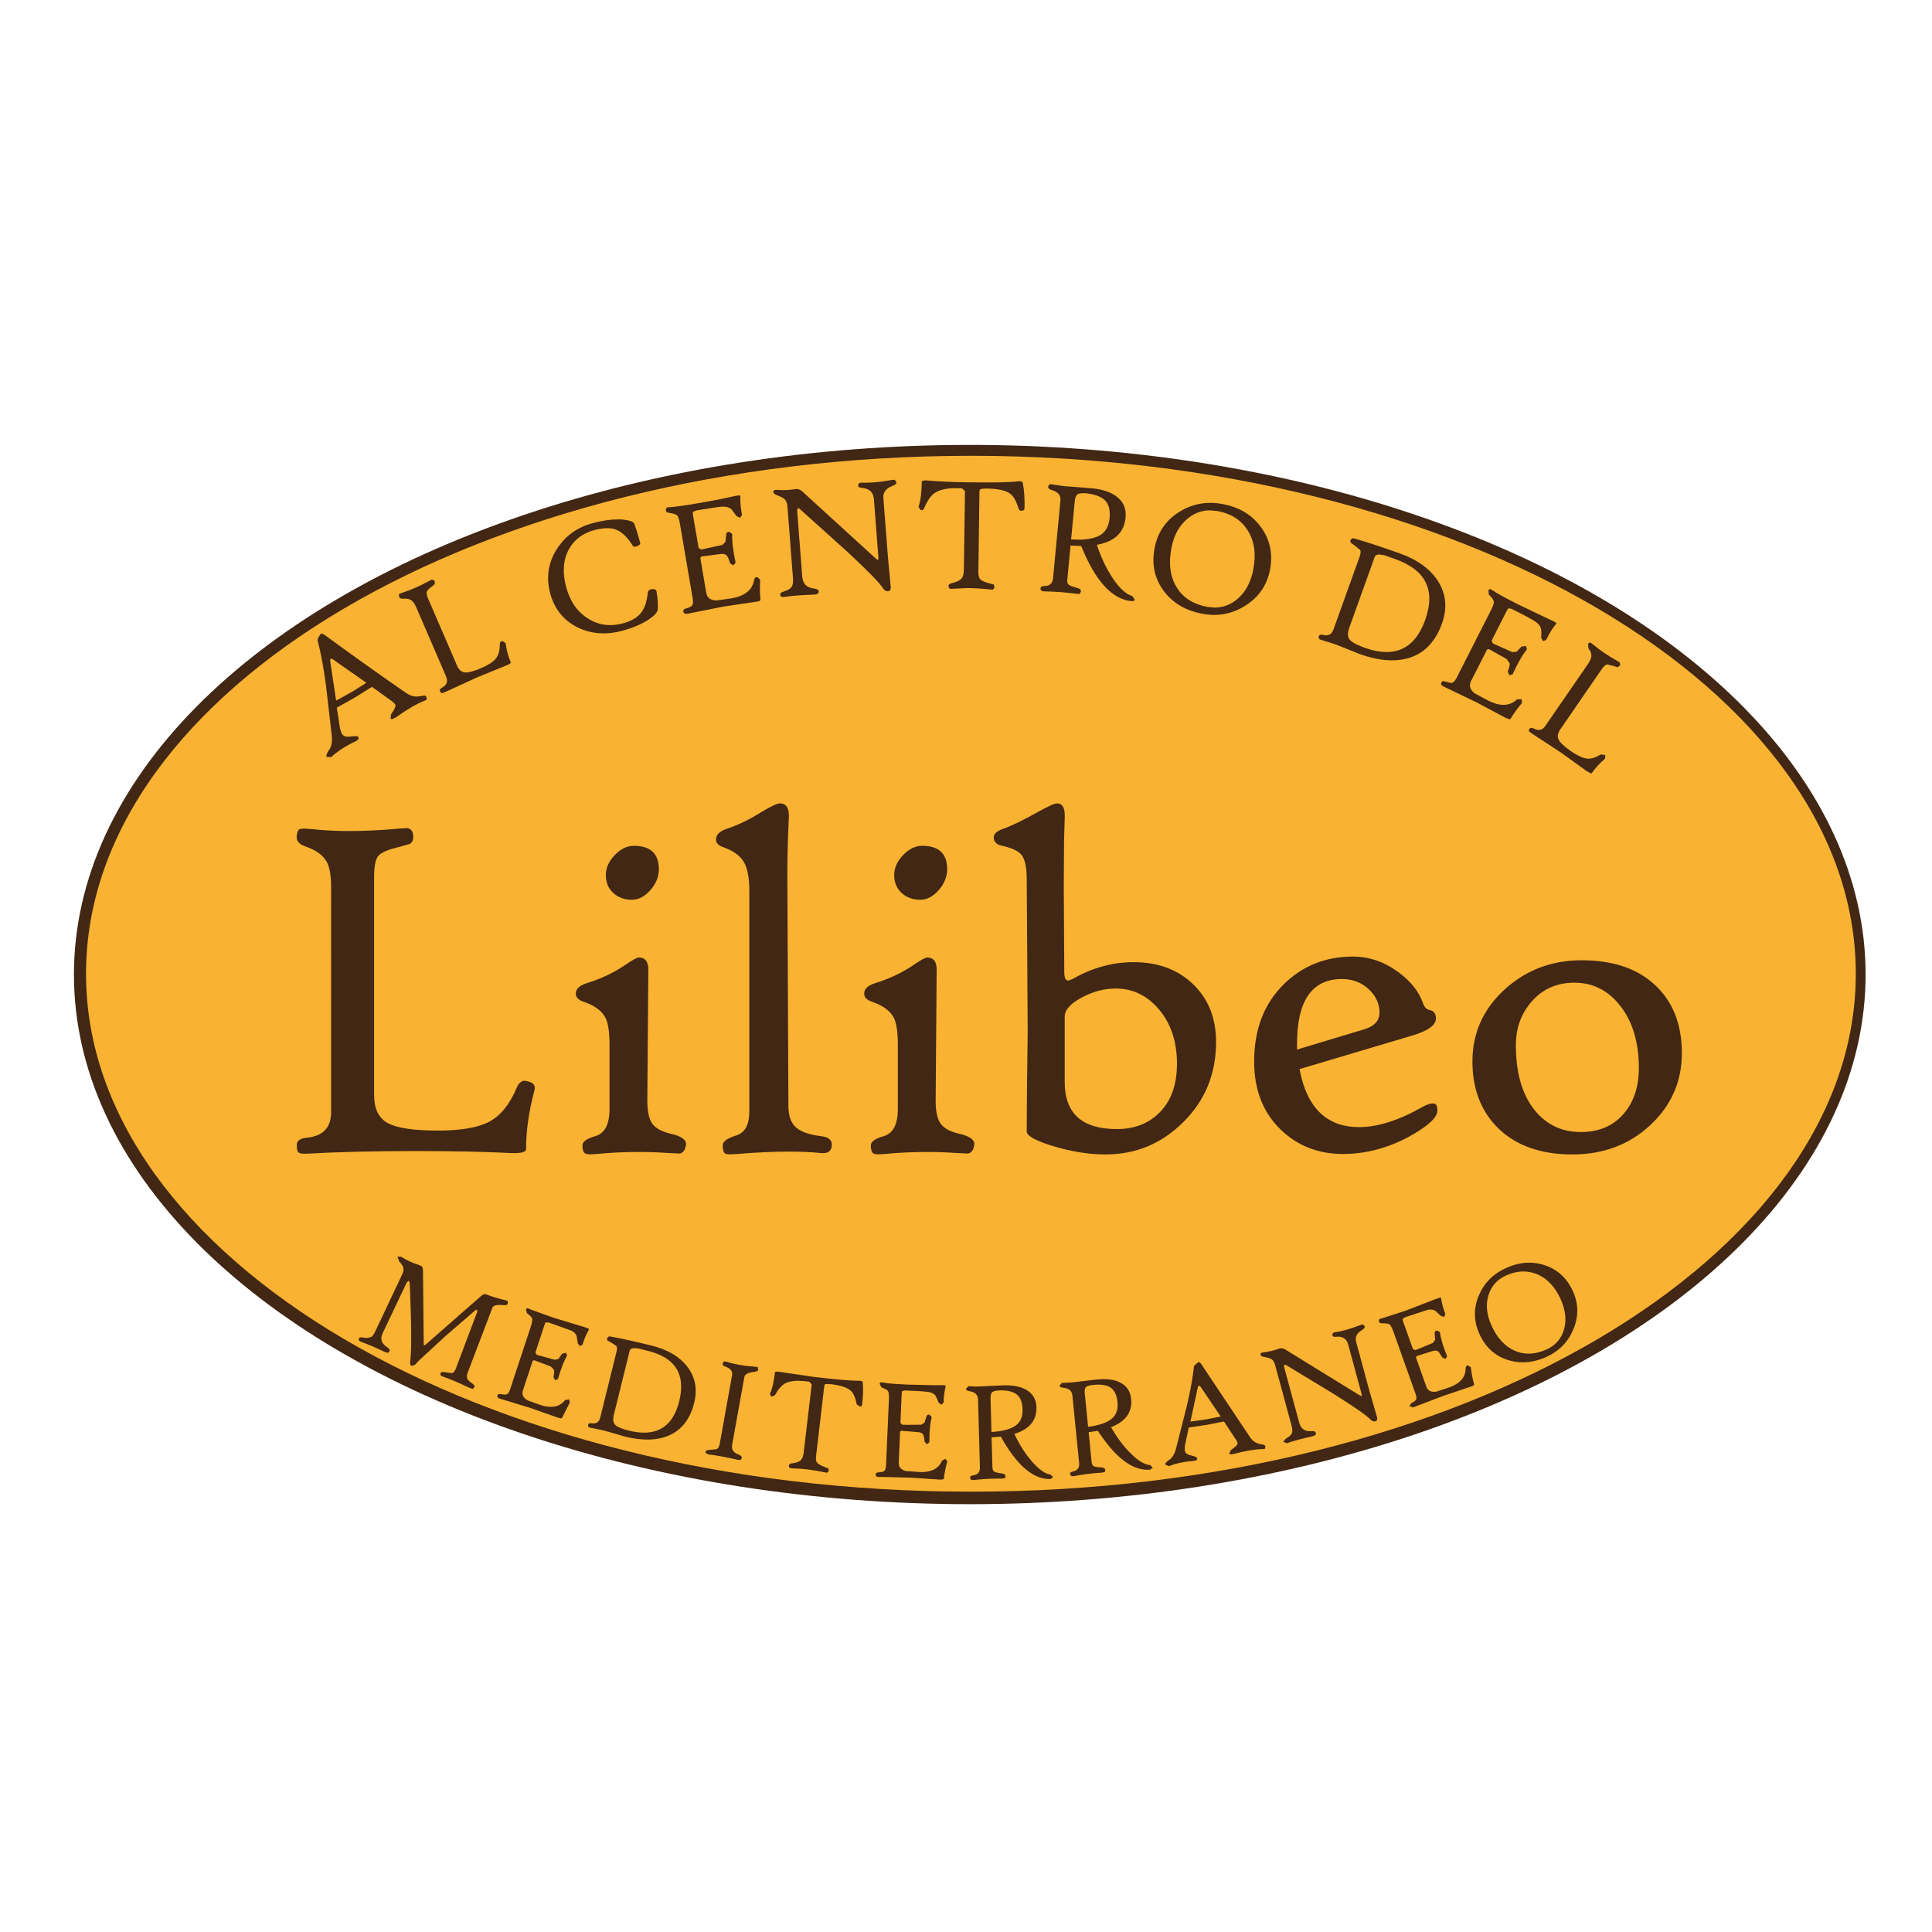 <?xml version="1.0" encoding="utf-8"?>
<!-- Generator: Adobe Illustrator 21.1.0, SVG Export Plug-In . SVG Version: 6.00 Build 0)  -->
<svg version="1.0" id="Layer_1" xmlns="http://www.w3.org/2000/svg" xmlns:xlink="http://www.w3.org/1999/xlink" x="0px" y="0px"
	 viewBox="0 0 170.08 170.08" style="enable-background:new 0 0 170.08 170.08;" xml:space="preserve">
<style type="text/css">
	.st0{fill:#412714;stroke:#412714;stroke-width:1.913;stroke-miterlimit:10;}
	.st1{fill:#F9B231;}
</style>
<ellipse class="st0" cx="85.372" cy="85.792" rx="77.906" ry="45.669"/>
<path class="st1" d="M87.975,122.397c-0.308,0.021-0.52,0.071-0.624,0.157c-0.107,0.088-0.157,0.277-0.151,0.559l0.08,2.95
	c1.01-0.059,1.731-0.26,2.165-0.591c0.4-0.308,0.595-0.775,0.574-1.404c-0.011-0.612-0.184-1.052-0.509-1.306
	c-0.304-0.239-0.765-0.364-1.389-0.364H87.975z M105.456,122.093l-0.662,3.059l1.486-0.216l1.182-0.239l-1.788-2.642l-0.13-0.08
	L105.456,122.093z M96.217,121.921c-0.31,0.027-0.514,0.092-0.618,0.189c-0.097,0.097-0.13,0.287-0.103,0.568l0.293,2.934
	c1.002-0.136,1.708-0.384,2.119-0.748c0.375-0.337,0.532-0.813,0.472-1.437c-0.065-0.614-0.266-1.037-0.606-1.27
	c-0.262-0.178-0.63-0.266-1.102-0.266L96.217,121.921z M55.432,118.916l-1.394,5.639c-0.098,0.402-0.059,0.689,0.12,0.878
	c0.178,0.186,0.58,0.36,1.215,0.511c0.476,0.119,0.92,0.178,1.327,0.178c1.605,0,2.636-0.926,3.097-2.776
	c0.58-2.353-0.337-3.828-2.755-4.424l-0.851-0.216l-0.304-0.023C55.621,118.683,55.47,118.759,55.432,118.916z M132.596,112.28
	c-0.792,0.352-1.312,0.931-1.563,1.744c-0.249,0.815-0.163,1.687,0.251,2.63c0.503,1.123,1.192,1.876,2.07,2.261
	c0.392,0.168,0.792,0.251,1.211,0.251c0.497,0,1.02-0.12,1.555-0.354c0.798-0.358,1.318-0.937,1.557-1.75
	c0.243-0.813,0.151-1.697-0.272-2.657c-0.494-1.111-1.188-1.85-2.083-2.228c-0.39-0.163-0.796-0.245-1.209-0.245
	C133.625,111.932,133.116,112.047,132.596,112.28z M95.219,87.821c-0.991,0.53-1.49,1.088-1.49,1.674v5.76
	c0,2.76,1.528,4.141,4.581,4.141c1.59,0,2.869-0.509,3.845-1.534c0.976-1.023,1.458-2.429,1.458-4.224
	c0-1.957-0.541-3.567-1.632-4.832c-1.029-1.186-2.282-1.783-3.757-1.783C97.204,87.023,96.206,87.289,95.219,87.821z
	 M134.889,88.108c-0.96,1.067-1.442,2.37-1.442,3.898c0,2.468,0.559,4.386,1.68,5.758c1.031,1.259,2.376,1.894,4.034,1.894
	c1.578,0,2.825-0.526,3.741-1.569c0.916-1.046,1.372-2.401,1.372-4.061c0-2.249-0.541-4.076-1.632-5.476
	c-1.061-1.36-2.406-2.043-4.04-2.043C137.085,86.509,135.848,87.044,134.889,88.108z M114.181,91.882v0.515l5.846-1.762
	c0.949-0.272,1.415-0.771,1.415-1.486c0-0.786-0.315-1.475-0.955-2.072c-0.635-0.591-1.421-0.89-2.353-0.89
	C115.505,86.187,114.181,88.085,114.181,91.882z M29.063,58.149l0.526,3.531l1.501-0.836l1.165-0.733l-2.982-2.093l-0.172-0.038
	L29.063,58.149z M121.019,49.028l-2.246,6.259c-0.157,0.438-0.145,0.775,0.033,1.008c0.184,0.233,0.623,0.476,1.324,0.727
	c0.71,0.255,1.35,0.379,1.936,0.379c1.593,0,2.722-0.943,3.399-2.825c0.934-2.607,0.065-4.392-2.613-5.35l-0.949-0.337l-0.473-0.077
	C121.209,48.812,121.067,48.889,121.019,49.028z M104.6,45.614c-0.763,0.601-1.257,1.475-1.475,2.628
	c-0.266,1.383-0.113,2.544,0.467,3.472c0.559,0.905,1.448,1.475,2.663,1.708l0.677,0.065c0.706,0,1.35-0.233,1.926-0.694
	c0.757-0.603,1.247-1.492,1.475-2.668c0.26-1.366,0.092-2.515-0.505-3.449c-0.57-0.899-1.442-1.458-2.624-1.685l-0.673-0.065
	C105.826,44.925,105.181,45.153,104.6,45.614z M94.861,43.519c-0.136,0.088-0.216,0.289-0.249,0.614l-0.319,3.355l0.601,0.023
	c0.851,0,1.498-0.136,1.942-0.39c0.494-0.293,0.781-0.798,0.846-1.513c0.065-0.7-0.065-1.22-0.396-1.551
	c-0.335-0.337-0.899-0.541-1.691-0.635h-0.277C95.106,43.422,94.955,43.454,94.861,43.519z M86.192,122.055l0.884-0.042l1.312-0.059
	h0.178c0.754,0,1.362,0.14,1.817,0.417c0.553,0.337,0.84,0.84,0.857,1.513c0.032,1.159-0.618,1.942-1.942,2.347
	c0.449,0.96,0.976,1.779,1.572,2.456c0.606,0.689,1.15,1.069,1.622,1.129l0.216,0.239l-0.245,0.151h-0.069
	c-1.475,0-2.902-1.241-4.285-3.736l-0.819,0.065l0.077,2.63c0.006,0.195,0.053,0.325,0.151,0.384
	c0.098,0.065,0.316,0.113,0.647,0.157c0.231,0.032,0.346,0.109,0.352,0.233l-0.055,0.195l-0.308,0.032h-0.283
	c-0.677,0-1.41,0.038-2.19,0.13h-0.054c-0.142,0-0.216-0.08-0.222-0.222c-0.006-0.109,0.086-0.174,0.26-0.195
	c0.411-0.054,0.612-0.283,0.601-0.689l-0.166-5.997c-0.011-0.396-0.251-0.635-0.717-0.715c-0.228-0.038-0.346-0.109-0.352-0.212
	l0.228-0.233l0.153,0.006l0.471,0.021L86.192,122.055z M77.087,129.789c0.006-0.109,0.098-0.168,0.277-0.174
	c0.249-0.021,0.411-0.059,0.488-0.124c0.092-0.082,0.142-0.251,0.151-0.52l0.251-5.765c0.015-0.39-0.011-0.633-0.076-0.742
	c-0.065-0.103-0.26-0.211-0.574-0.325l-0.174-0.319l0.103-0.136h0.038l0.293,0.048c0.266,0.056,0.964,0.109,2.087,0.159l2.288,0.054
	l0.614-0.006h0.065c0.228,0,0.34,0.021,0.34,0.071l-0.015,0.065c-0.103,0.402-0.163,0.872-0.174,1.404l-0.19,0.186l-0.239-0.18
	l-0.277-0.612c-0.13-0.163-0.314-0.272-0.563-0.321c-0.201-0.048-0.907-0.098-2.116-0.145l-0.266,0.053l-0.038,0.189l-0.113,2.615
	l0.174,0.163l0.471,0.006l1.188-0.011l0.281-0.174l0.168-0.515c0.032-0.13,0.098-0.201,0.195-0.201l0.103,0.021l0.174,0.201
	c-0.142,0.564-0.212,1.303-0.206,2.213l-0.21,0.174l-0.212-0.218c-0.027-0.325-0.071-0.536-0.13-0.639
	c-0.065-0.109-0.184-0.174-0.363-0.201l-1.551-0.13l-0.113,0.08l-0.115,2.728c-0.021,0.39,0.195,0.635,0.641,0.742l1.171,0.082
	l0.18,0.006c0.937,0,1.54-0.337,1.815-1.008l0.316-0.159l0.145,0.239c-0.14,0.493-0.239,0.993-0.298,1.492
	c-0.006,0.065-0.086,0.098-0.234,0.098h-0.151l-2.489-0.168l-2.538-0.065l-0.335,0.006
	C77.164,130.022,77.077,129.946,77.087,129.789z M94.417,121.697l0.872-0.107l1.306-0.153l0.576-0.027
	c0.574,0,1.052,0.098,1.442,0.298c0.58,0.293,0.895,0.775,0.964,1.448c0.115,1.15-0.471,1.98-1.768,2.483
	c0.526,0.922,1.107,1.697,1.747,2.326c0.656,0.65,1.226,0.987,1.702,1.014l0.228,0.228l-0.228,0.168l-0.26,0.012
	c-1.41,0-2.858-1.144-4.348-3.428l-0.813,0.12l0.26,2.619c0.021,0.195,0.081,0.32,0.184,0.379c0.103,0.05,0.319,0.088,0.65,0.103
	c0.234,0.017,0.358,0.088,0.369,0.212l-0.038,0.195l-0.31,0.059c-0.754,0.038-1.576,0.141-2.456,0.31h-0.08
	c-0.124,0-0.195-0.071-0.212-0.207c-0.01-0.109,0.077-0.18,0.251-0.212c0.406-0.08,0.585-0.325,0.547-0.731l-0.597-5.97
	c-0.042-0.396-0.298-0.614-0.769-0.662c-0.233-0.021-0.354-0.082-0.363-0.186l0.21-0.249l0.147-0.006l0.103,0.006L94.417,121.697z
	 M67.777,122.711c0.201-0.427,0.348-1.056,0.44-1.869c0.011-0.065,0.071-0.099,0.189-0.099l0.207,0.023l2.965,0.438
	c1.963,0.233,3.275,0.348,3.927,0.348h0.124c0.21,0,0.319,0.048,0.325,0.157c0.053,0.564,0.032,1.209-0.065,1.936l-0.05,0.147
	l-0.13,0.042l-0.287-0.21c-0.113-0.57-0.281-0.96-0.505-1.176c-0.308-0.289-0.888-0.49-1.739-0.591l-0.316-0.023
	c-0.151,0-0.239,0.023-0.266,0.071l-0.032,0.103l-0.727,6.203c-0.032,0.266,0.006,0.461,0.12,0.58
	c0.113,0.119,0.346,0.245,0.704,0.375l0.26,0.103l0.038,0.243l-0.157,0.142l-0.254-0.05c-1.069-0.222-1.963-0.331-2.684-0.331
	h-0.029l-0.329-0.042l-0.061-0.157c-0.021-0.136,0.065-0.218,0.245-0.245c0.369-0.05,0.623-0.13,0.765-0.245
	c0.157-0.13,0.254-0.352,0.293-0.677l0.71-6.029l-0.201-0.239l-0.363-0.048l-0.633-0.038c-0.484,0-0.868,0.08-1.161,0.243
	c-0.304,0.174-0.597,0.516-0.884,1.031l-0.31,0.136L67.777,122.711z M102.583,128.937c-0.032-0.103,0.08-0.239,0.34-0.413
	c0.283-0.184,0.484-0.526,0.614-1.025l0.937-3.703c0.331-1.414,0.538-2.559,0.624-3.432c0.006-0.13,0.147-0.281,0.417-0.455h0.032
	c0.065,0,0.168,0.109,0.298,0.319l4.22,6.322c0.249,0.354,0.591,0.559,1.035,0.608c0.201,0.021,0.298,0.08,0.293,0.184l-0.044,0.212
	l-0.178,0.015c-0.612,0-1.469,0.142-2.58,0.428l-0.201,0.032c-0.088,0-0.147-0.032-0.174-0.092l0.157-0.298
	c0.413-0.266,0.602-0.471,0.576-0.629l-0.124-0.249l-1.075-1.622l-1.534,0.298l-1.567,0.233l-0.337,1.59l-0.015,0.402
	c0.042,0.231,0.195,0.379,0.465,0.438c0.419,0.097,0.629,0.189,0.635,0.277c0.021,0.14-0.103,0.216-0.358,0.233
	c-0.786,0.059-1.496,0.21-2.131,0.461L102.583,128.937z M64.887,128.497c-1.079-0.245-1.913-0.396-2.516-0.455l-0.254-0.136v-0.13
	c0.032-0.08,0.136-0.124,0.325-0.136l0.629-0.059c0.145-0.059,0.243-0.216,0.287-0.467l1.09-6.05
	c0.059-0.342-0.136-0.591-0.582-0.754c-0.184-0.065-0.27-0.147-0.254-0.233l0.082-0.212h0.222c0.786,0.251,1.616,0.39,2.494,0.446
	l0.287,0.032l0.056,0.237c-0.017,0.103-0.142,0.168-0.375,0.191c-0.526,0.059-0.807,0.21-0.851,0.449l-1.079,5.997
	c-0.071,0.384,0.113,0.662,0.559,0.83c0.216,0.08,0.314,0.178,0.293,0.298l-0.092,0.184L64.887,128.497z M52.84,124.794l1.442-5.828
	c0.054-0.218,0.048-0.381-0.023-0.478l-0.438-0.287L53.469,118l-0.032-0.201l0.178-0.157l0.272,0.044
	c0.884,0.157,2.049,0.417,3.487,0.775c1.398,0.342,2.439,0.96,3.122,1.844c0.711,0.911,0.916,1.98,0.614,3.189
	c-0.348,1.41-1.079,2.368-2.196,2.867c-0.564,0.245-1.205,0.369-1.921,0.369c-0.601,0-1.253-0.086-1.963-0.26l-0.872-0.254
	l-1.052-0.298l-1.117-0.228c-0.18-0.027-0.251-0.12-0.212-0.277c0.023-0.08,0.092-0.124,0.212-0.124l0.098,0.006l0.151,0.01
	C52.557,125.303,52.757,125.137,52.84,124.794z M117.31,117.583c-0.05-0.168,0.015-0.266,0.195-0.293
	c0.683-0.103,1.415-0.316,2.206-0.624l0.272-0.082l0.157,0.18c0.029,0.097-0.059,0.216-0.26,0.337
	c-0.444,0.27-0.606,0.612-0.493,1.035l1.178,4.348l0.639,2.207c0.065,0.207,0.05,0.342-0.053,0.402l-0.163,0.044
	c-0.12,0-0.245-0.065-0.375-0.201c-0.304-0.331-1.351-1.058-3.139-2.186l-4.3-2.607h-0.115l-0.027,0.157l1.345,4.956
	c0.136,0.488,0.446,0.736,0.939,0.736l0.124-0.004l0.08-0.006c0.185,0,0.293,0.054,0.315,0.151c0.042,0.153-0.065,0.255-0.315,0.316
	c-0.97,0.216-1.718,0.417-2.238,0.606l-0.316-0.142l0.212-0.254c0.287-0.157,0.467-0.314,0.541-0.467
	c0.071-0.151,0.065-0.379-0.015-0.677l-1.454-5.352c-0.065-0.233-0.163-0.396-0.293-0.499c-0.124-0.086-0.336-0.151-0.635-0.199
	c-0.222-0.038-0.341-0.109-0.358-0.207c-0.021-0.115,0.059-0.18,0.233-0.201c0.547-0.071,1.004-0.18,1.377-0.325l0.212-0.038
	c0.124,0,0.254,0.038,0.379,0.119l6.534,4.025l0.168,0.075l0.006-0.172l-1.188-4.371c-0.124-0.467-0.428-0.7-0.895-0.7l-0.157,0.012
	l-0.103,0.006C117.402,117.686,117.326,117.654,117.31,117.583z M44.624,122.749c0.109-0.054,0.206-0.205,0.289-0.461l1.809-5.48
	c0.12-0.369,0.163-0.614,0.126-0.733c-0.038-0.118-0.191-0.277-0.467-0.472l-0.082-0.352l0.142-0.092l0.304,0.13l1.968,0.71
	l2.781,0.842l0.281,0.101l0.082,0.077l-0.027,0.059c-0.212,0.358-0.396,0.792-0.549,1.303l-0.233,0.124l-0.178-0.233l-0.109-0.662
	c-0.077-0.195-0.228-0.352-0.455-0.467l-1.989-0.715l-0.272-0.021l-0.092,0.168l-0.819,2.489l0.124,0.205l1.599,0.44l0.316-0.086
	l0.302-0.446l0.337-0.092l0.115,0.239c-0.289,0.503-0.559,1.192-0.803,2.072l-0.254,0.107l-0.142-0.266
	c0.059-0.314,0.076-0.536,0.044-0.65l-0.287-0.293l-1.454-0.547l-0.136,0.048l-0.857,2.598c-0.124,0.369,0.017,0.662,0.417,0.89
	l1.102,0.396c0.346,0.115,0.662,0.168,0.943,0.168c0.526,0,0.943-0.195,1.253-0.597l0.346-0.059l0.071,0.266l-0.689,1.36
	l-0.103,0.05l-0.293-0.077l-2.353-0.83l-2.743-0.84c-0.174-0.048-0.233-0.145-0.186-0.293c0.023-0.076,0.082-0.109,0.186-0.109
	l0.13,0.017l0.331,0.038L44.624,122.749z M121.387,116.27l0.05-0.157l0.319-0.088l1.995-0.645l2.707-1.046l0.346-0.109l0.056,0.027
	l0.01,0.061c0.056,0.417,0.18,0.872,0.369,1.366l-0.109,0.249l-0.287-0.08l-0.488-0.455c-0.124-0.076-0.266-0.109-0.428-0.109
	l-0.216,0.017l-2.012,0.66l-0.228,0.153l0.038,0.189l0.878,2.468l0.222,0.086l1.534-0.635l0.195-0.266l-0.036-0.536
	c-0.023-0.18,0.048-0.277,0.21-0.283l0.239,0.121c0.08,0.574,0.293,1.285,0.639,2.131l-0.136,0.239l-0.275-0.12l-0.364-0.547
	l-0.239-0.071l-0.168,0.021l-1.485,0.461l-0.076,0.12l0.916,2.575c0.109,0.304,0.337,0.461,0.673,0.461l0.205-0.015l1.111-0.363
	c0.981-0.348,1.471-0.913,1.471-1.681c0.004-0.18,0.075-0.266,0.216-0.266l0.245,0.168c0.054,0.509,0.151,1.002,0.287,1.496
	c0.021,0.071-0.088,0.147-0.331,0.218l-2.364,0.792l-2.684,1.023l-0.325-0.119l0.189-0.266c0.227-0.109,0.363-0.212,0.407-0.298
	c0.054-0.109,0.036-0.287-0.055-0.538l-1.936-5.433c-0.13-0.369-0.249-0.585-0.346-0.662c-0.088-0.059-0.255-0.086-0.505-0.086
	h-0.157C121.48,116.498,121.392,116.422,121.387,116.27z M132.693,119.708c-1.129-0.375-1.953-1.144-2.468-2.305
	c-0.499-1.121-0.511-2.244-0.038-3.367c0.472-1.106,1.28-1.915,2.435-2.424c0.677-0.304,1.344-0.455,2.001-0.455
	c0.476,0,0.949,0.08,1.415,0.243c1.121,0.386,1.93,1.155,2.439,2.293c0.494,1.102,0.499,2.219,0.023,3.351
	c-0.467,1.111-1.259,1.915-2.387,2.42c-0.698,0.308-1.387,0.465-2.054,0.465C133.598,119.93,133.137,119.855,132.693,119.708z
	 M32.68,117.701c0.119-0.075,0.243-0.254,0.373-0.532l2.37-5.016c0.098-0.222,0.13-0.411,0.08-0.568
	c-0.036-0.142-0.163-0.325-0.367-0.553l-0.147-0.402h0.304c0.553,0.337,1.058,0.574,1.523,0.704l0.342,0.159l0.077,0.27l0.065,6.546
	l0.032,0.151l0.168-0.113l4.847-4.252c0.13-0.113,0.249-0.168,0.364-0.168l0.124,0.029c0.358,0.151,0.878,0.314,1.567,0.482
	l0.293,0.092v0.254c-0.038,0.077-0.13,0.115-0.293,0.115l-0.119-0.006l-0.298-0.017c-0.364,0-0.576,0.082-0.641,0.256l-2.169,5.698
	c-0.086,0.228-0.097,0.411-0.032,0.547c0.05,0.115,0.18,0.245,0.386,0.381c0.201,0.134,0.276,0.254,0.228,0.362l-0.136,0.153
	l-0.319-0.109c-0.981-0.467-1.764-0.798-2.332-0.987c-0.18-0.065-0.239-0.168-0.174-0.314c0.021-0.053,0.076-0.082,0.174-0.082
	l0.157,0.017l0.612,0.08l0.088-0.01c0.113-0.027,0.21-0.159,0.302-0.386l1.888-5.01L42,115.289l-0.151,0.053l-2.689,2.326
	l-2.305,2.131l-0.34,0.363l-0.228,0.071l-0.109-0.027c-0.071-0.033-0.098-0.174-0.059-0.428c0.124-0.97,0.107-3.254-0.05-6.842
	l-0.08-0.195l-0.174,0.14l-2.125,4.48c-0.239,0.497-0.115,0.905,0.379,1.23c0.195,0.13,0.272,0.251,0.222,0.358l-0.134,0.153
	l-0.316-0.103c-0.867-0.413-1.555-0.7-2.054-0.874c-0.18-0.065-0.239-0.168-0.174-0.314c0.023-0.054,0.082-0.082,0.174-0.082
	l0.157,0.017l0.358,0.044L32.68,117.701z M131.922,99.353c-1.528-1.486-2.299-3.46-2.299-5.905c0-2.538,0.972-4.669,2.902-6.404
	c1.876-1.676,4.115-2.51,6.723-2.51c2.793,0,4.966,0.754,6.529,2.255c1.523,1.458,2.282,3.437,2.282,5.926
	c0,2.494-0.928,4.604-2.776,6.328c-1.844,1.725-4.137,2.586-6.871,2.586C135.676,101.63,133.512,100.872,131.922,99.353z
	 M51.489,101.523c-0.142-0.098-0.216-0.331-0.216-0.689c0-0.325,0.379-0.603,1.138-0.815c0.834-0.243,1.247-1.035,1.247-2.385
	v-5.628c0-1.129-0.115-1.924-0.343-2.382c-0.314-0.633-0.97-1.111-1.957-1.442c-0.444-0.157-0.668-0.39-0.668-0.71
	c0-0.411,0.325-0.721,0.972-0.922c1.203-0.373,2.267-0.867,3.198-1.481c0.742-0.515,1.203-0.775,1.372-0.775
	c0.576,0,0.857,0.375,0.842,1.117l-0.088,11.473c0,0.928,0.136,1.593,0.407,1.995c0.304,0.446,0.878,0.759,1.718,0.943
	c0.934,0.218,1.356,0.555,1.27,1.01c-0.071,0.417-0.245,0.65-0.514,0.71l-0.103,0.006l-0.928-0.044
	c-0.889-0.065-1.773-0.092-2.651-0.092c-1.226,0-2.441,0.059-3.644,0.174l-0.526,0.033C51.755,101.62,51.581,101.588,51.489,101.523
	z M76.871,101.523c-0.142-0.098-0.212-0.331-0.212-0.689c0-0.325,0.381-0.603,1.14-0.815c0.828-0.243,1.241-1.035,1.241-2.385
	v-5.628c0-1.129-0.115-1.924-0.342-2.382c-0.314-0.633-0.964-1.111-1.951-1.442c-0.446-0.157-0.668-0.39-0.668-0.71
	c0-0.411,0.319-0.721,0.966-0.922c1.203-0.373,2.271-0.867,3.198-1.481c0.748-0.515,1.203-0.775,1.377-0.775
	c0.57,0,0.851,0.375,0.836,1.117l-0.088,11.473c0,0.928,0.136,1.593,0.413,1.995c0.298,0.446,0.872,0.759,1.718,0.943
	c0.928,0.218,1.351,0.555,1.264,1.01c-0.071,0.417-0.245,0.65-0.517,0.71l-0.101,0.006l-0.928-0.044
	c-0.889-0.065-1.773-0.092-2.651-0.092c-1.226,0-2.441,0.059-3.644,0.174l-0.526,0.033C77.137,101.62,76.963,101.588,76.871,101.523
	z M112.765,99.462c-1.572-1.504-2.358-3.51-2.358-6.014c0-2.837,0.878-5.113,2.642-6.833c1.643-1.605,3.665-2.406,6.056-2.406
	c1.415,0,2.743,0.455,3.969,1.354c1.106,0.803,1.838,1.72,2.196,2.749c0.13,0.36,0.32,0.559,0.58,0.603
	c0.369,0.071,0.559,0.319,0.559,0.754c0,0.585-0.704,1.085-2.108,1.502l-9.901,2.946c0.645,3.405,2.391,5.107,5.243,5.107
	c1.643,0,3.518-0.597,5.628-1.8c0.314-0.186,0.624-0.283,0.922-0.283c0.228,0,0.346,0.207,0.346,0.624
	c0,0.614-0.834,1.383-2.494,2.299c-1.892,1.014-3.828,1.525-5.823,1.525C116.063,101.588,114.24,100.882,112.765,99.462z
	 M53.978,78.603c-0.428-0.402-0.645-0.922-0.645-1.569c0-0.627,0.266-1.219,0.786-1.762c0.526-0.541,1.085-0.813,1.685-0.813
	c1.459,0,2.196,0.689,2.196,2.06c0,0.662-0.249,1.274-0.742,1.838c-0.499,0.564-1.035,0.851-1.626,0.851
	C54.959,79.209,54.412,79.003,53.978,78.603z M79.365,78.603c-0.428-0.402-0.645-0.922-0.645-1.569c0-0.627,0.26-1.219,0.786-1.762
	c0.52-0.541,1.085-0.813,1.685-0.813c1.46,0,2.19,0.689,2.19,2.06c0,0.662-0.249,1.274-0.742,1.838
	c-0.493,0.564-1.035,0.851-1.622,0.851C80.346,79.209,79.794,79.003,79.365,78.603z M34.995,72.958l0.786-0.056h0.092
	c0.287,0.056,0.455,0.245,0.494,0.591c0.044,0.386-0.048,0.652-0.276,0.792l-0.88,0.26c-1.002,0.228-1.637,0.488-1.892,0.786
	c-0.26,0.293-0.385,0.912-0.385,1.856V96.41c0,1.203,0.402,2.027,1.209,2.462c0.813,0.438,2.282,0.656,4.419,0.656
	c2.033,0,3.535-0.262,4.516-0.786c0.983-0.522,1.785-1.504,2.397-2.955c0.174-0.428,0.413-0.647,0.727-0.647l0.325,0.071
	c0.461,0.115,0.629,0.375,0.517,0.792c-0.49,1.833-0.733,3.552-0.733,5.157c0,0.233-0.342,0.352-1.025,0.352l-0.346-0.006
	c-2.261-0.119-5.065-0.174-8.399-0.174c-3.552,0-6.718,0.071-9.495,0.23h-0.264c-0.262,0-0.428-0.038-0.511-0.115
	c-0.097-0.092-0.145-0.31-0.145-0.65c0-0.375,0.302-0.591,0.92-0.645c1.406-0.147,2.104-0.895,2.104-2.257V78.065
	c0-1.002-0.136-1.746-0.405-2.228c-0.331-0.576-0.96-1.02-1.888-1.333c-0.564-0.201-0.807-0.526-0.731-0.966
	c0.042-0.319,0.134-0.505,0.276-0.559l0.331-0.038l0.786,0.055c0.987,0.107,2.06,0.163,3.215,0.163
	C32.04,73.159,33.461,73.094,34.995,72.958z M63.831,101.544c-0.136-0.086-0.207-0.319-0.207-0.71c0-0.342,0.39-0.629,1.171-0.869
	c0.781-0.233,1.171-0.943,1.171-2.114v-19.44c0-1.159-0.166-2.01-0.503-2.559c-0.336-0.541-0.928-0.964-1.773-1.263
	c-0.446-0.157-0.662-0.379-0.662-0.668c0-0.428,0.319-0.754,0.966-0.964c0.97-0.316,1.978-0.803,3.024-1.465
	c0.863-0.515,1.406-0.769,1.634-0.769c0.53,0,0.796,0.363,0.796,1.09l-0.086,2.152c-0.044,1.415-0.059,2.814-0.044,4.185
	l0.088,19.184c0,0.874,0.216,1.507,0.645,1.898c0.428,0.396,1.165,0.656,2.213,0.786c0.645,0.071,0.964,0.316,0.964,0.733
	c0,0.511-0.255,0.765-0.765,0.765l-0.199-0.012c-0.857-0.086-1.802-0.124-2.837-0.124c-1.35,0-2.858,0.071-4.511,0.207l-0.597,0.033
	C64.074,101.62,63.911,101.597,63.831,101.544z M92.725,100.899c-1.55-0.472-2.326-0.901-2.341-1.285l0.021-3.46l0.065-5.285
	l-0.042-7.229l-0.044-6.28c0-1.029-0.157-1.739-0.473-2.125c-0.287-0.346-0.91-0.618-1.865-0.819
	c-0.379-0.13-0.564-0.363-0.564-0.71c0-0.298,0.283-0.553,0.842-0.748c0.801-0.287,1.794-0.771,2.982-1.442
	c0.949-0.532,1.534-0.792,1.762-0.792c0.444,0,0.668,0.363,0.668,1.094l-0.065,2.234l-0.023,4.099l0.044,7.435
	c0,0.494,0.119,0.736,0.358,0.736l0.375-0.136c1.718-0.987,3.508-1.484,5.368-1.484c2.148,0,3.898,0.65,5.243,1.945
	c1.345,1.297,2.018,2.988,2.018,5.081c0,2.837-0.987,5.211-2.961,7.131c-1.892,1.848-4.143,2.77-6.751,2.77
	C95.871,101.63,94.325,101.387,92.725,100.899z M136.033,63.914l3.751-5.444c0.186-0.277,0.289-0.505,0.31-0.694
	c0.015-0.218-0.076-0.461-0.266-0.721l-0.021-0.402l0.184-0.103l0.298,0.218c0.532,0.459,1.221,0.926,2.066,1.404l0.249,0.151
	l0.023,0.254l-0.228,0.163l-0.289-0.092l-0.58-0.151l-0.086,0.006c-0.124,0.032-0.277,0.178-0.461,0.438l-3.633,5.281
	c-0.224,0.325-0.272,0.629-0.13,0.901c0.14,0.275,0.503,0.612,1.088,1.014c0.559,0.385,1.02,0.597,1.389,0.645l0.147,0.006
	c0.325,0,0.683-0.124,1.068-0.369l0.402,0.044l-0.011,0.314c-0.476,0.413-0.872,0.836-1.171,1.28l-0.071,0.032l-0.375-0.201
	l-2.27-1.637l-2.647-1.735l-0.195-0.168l0.082-0.21l0.145-0.077l0.228,0.071c0.159,0.086,0.304,0.13,0.434,0.13
	C135.685,64.26,135.876,64.145,136.033,63.914z M28.77,66.64c-0.082-0.113-0.017-0.308,0.189-0.601
	c0.228-0.304,0.31-0.754,0.239-1.335L28.7,60.362c-0.222-1.643-0.461-2.95-0.727-3.916c-0.048-0.145,0.044-0.363,0.272-0.65
	l0.059-0.021c0.082,0,0.222,0.071,0.417,0.222c2.164,1.593,4.522,3.275,7.072,5.037c0.281,0.191,0.585,0.289,0.905,0.289
	l0.446-0.055l0.199-0.033c0.103,0,0.163,0.038,0.191,0.109l0.036,0.245l-0.178,0.092c-0.65,0.243-1.513,0.742-2.586,1.502
	l-0.31,0.136l-0.113-0.05l0.042-0.384c0.331-0.444,0.451-0.748,0.358-0.901l-0.228-0.216l-1.81-1.301l-1.519,0.949l-1.578,0.884
	l0.287,1.833l0.147,0.44c0.113,0.189,0.293,0.287,0.532,0.287l0.145-0.011l0.494-0.044c0.174,0,0.272,0.029,0.293,0.082
	c0.077,0.142-0.021,0.272-0.287,0.396c-0.819,0.379-1.513,0.83-2.093,1.36H28.77z M127.835,60.111
	c0.136-0.042,0.272-0.199,0.411-0.471l2.988-5.878c0.201-0.396,0.293-0.662,0.272-0.801c-0.017-0.142-0.163-0.348-0.44-0.614
	l-0.032-0.411l0.168-0.082l0.325,0.195c0.251,0.186,0.949,0.564,2.098,1.15l2.993,1.427c0.287,0.124,0.417,0.216,0.385,0.272
	l-0.042,0.054c-0.304,0.373-0.582,0.83-0.847,1.377l-0.281,0.109l-0.163-0.304c0.033-0.358,0.027-0.612-0.006-0.765
	c-0.054-0.228-0.195-0.434-0.434-0.601c-0.184-0.147-0.889-0.532-2.125-1.155l-0.304-0.071l-0.13,0.174l-1.354,2.672l0.101,0.254
	l1.731,0.771l0.373-0.044l0.419-0.449l0.396-0.05l0.086,0.293c-0.417,0.516-0.836,1.253-1.264,2.202l-0.302,0.077l-0.12-0.319
	c0.126-0.354,0.18-0.597,0.168-0.733l-0.276-0.379l-1.551-0.869l-0.163,0.033l-1.415,2.781c-0.201,0.396-0.092,0.754,0.319,1.079
	l1.176,0.635c0.499,0.254,0.955,0.379,1.356,0.379c0.455,0,0.857-0.157,1.194-0.476l0.4-0.015l0.044,0.319
	c-0.379,0.444-0.721,0.916-1.019,1.41l-0.086,0.042l-0.352-0.14l-2.517-1.345l-2.955-1.421c-0.184-0.08-0.237-0.207-0.157-0.363
	c0.032-0.065,0.088-0.098,0.168-0.098l0.201,0.05l0.476,0.113L127.835,60.111z M35.125,52.5v-0.207l0.364-0.142
	c0.668-0.205,1.431-0.541,2.282-1.002l0.26-0.124l0.233,0.107l0.017,0.283l-0.233,0.195c-0.277,0.201-0.434,0.363-0.478,0.488
	c-0.036,0.124,0.006,0.331,0.126,0.624l2.542,5.878c0.157,0.373,0.39,0.568,0.694,0.595l0.086,0.006c0.304,0,0.754-0.13,1.35-0.39
	c0.624-0.266,1.052-0.547,1.28-0.834c0.233-0.289,0.348-0.694,0.348-1.22c-0.006-0.207,0.074-0.31,0.243-0.319l0.266,0.178
	c0.092,0.624,0.239,1.182,0.455,1.676c0.033,0.082-0.092,0.18-0.379,0.287l-2.592,1.058l-2.875,1.318l-0.249,0.071l-0.136-0.18
	c-0.048-0.113,0.021-0.222,0.201-0.319c0.411-0.228,0.526-0.553,0.346-0.966l-2.619-6.068c-0.136-0.308-0.275-0.52-0.423-0.633
	c-0.145-0.109-0.346-0.163-0.597-0.163l-0.157,0.006l-0.044,0.004C35.266,52.705,35.163,52.636,35.125,52.5z M117.391,55.411
	l2.316-6.452c0.086-0.245,0.098-0.428,0.027-0.549l-0.467-0.379l-0.375-0.266l-0.015-0.233l0.216-0.157l0.304,0.08
	c0.993,0.283,2.282,0.712,3.877,1.28c1.551,0.559,2.663,1.377,3.34,2.462c0.7,1.123,0.807,2.359,0.325,3.699
	c-0.559,1.561-1.502,2.563-2.825,3.003c-0.488,0.157-1.008,0.233-1.567,0.233c-0.868,0-1.821-0.186-2.863-0.559l-0.964-0.39
	l-1.161-0.461l-1.247-0.39c-0.195-0.05-0.266-0.163-0.201-0.337c0.027-0.082,0.098-0.124,0.201-0.124l0.157,0.027l0.266,0.033
	C117.05,55.932,117.266,55.763,117.391,55.411z M50.806,55.211c-1.209-0.618-2.001-1.611-2.37-2.976
	c-0.375-1.4-0.178-2.695,0.58-3.894c0.738-1.153,1.79-1.919,3.168-2.288c0.807-0.216,1.522-0.325,2.158-0.325h0.402
	c0.645,0.071,1.002,0.18,1.073,0.352c0.147,0.337,0.325,0.901,0.538,1.693c0.032,0.124-0.065,0.233-0.293,0.319l-0.168,0.038
	c-0.092,0-0.163-0.038-0.207-0.115c-0.455-0.721-0.934-1.182-1.421-1.377c-0.227-0.092-0.497-0.14-0.801-0.14
	c-0.337,0-0.727,0.059-1.155,0.172c-1.025,0.277-1.767,0.842-2.234,1.693c-0.499,0.922-0.58,2.028-0.239,3.307
	c0.342,1.274,0.987,2.202,1.936,2.787c0.608,0.384,1.259,0.574,1.953,0.574c0.358,0,0.733-0.054,1.117-0.157
	c0.727-0.195,1.257-0.503,1.593-0.932c0.319-0.407,0.52-0.987,0.585-1.735c0.023-0.218,0.168-0.337,0.446-0.348h0.027
	c0.178,0,0.281,0.077,0.304,0.228c0.107,0.629,0.14,1.155,0.103,1.567c-0.029,0.272-0.321,0.582-0.889,0.945
	c-0.614,0.384-1.362,0.698-2.24,0.932c-0.564,0.153-1.111,0.228-1.637,0.228C52.308,55.758,51.533,55.574,50.806,55.211z
	 M105.826,54.028c-1.46-0.277-2.58-0.943-3.372-2.001c-0.813-1.085-1.085-2.343-0.813-3.768c0.26-1.377,0.981-2.441,2.163-3.189
	c0.846-0.532,1.762-0.801,2.743-0.801c0.364,0,0.736,0.036,1.117,0.113c1.448,0.272,2.559,0.949,3.346,2.028
	c0.798,1.096,1.062,2.343,0.792,3.747c-0.26,1.356-0.981,2.408-2.164,3.156c-0.851,0.547-1.767,0.819-2.745,0.819
	C106.541,54.132,106.189,54.099,105.826,54.028z M60.149,53.822c-0.021-0.124,0.065-0.21,0.266-0.266
	c0.275-0.08,0.449-0.163,0.514-0.254c0.086-0.109,0.103-0.314,0.05-0.618l-1.107-6.496c-0.074-0.444-0.163-0.71-0.26-0.813
	c-0.098-0.097-0.34-0.18-0.721-0.228c-0.205-0.027-0.293-0.13-0.27-0.31l0.086-0.168l0.379-0.033c0.31-0.01,1.096-0.119,2.37-0.335
	c1.264-0.212,2.347-0.428,3.254-0.641l0.358-0.053l0.109,0.038v0.075c-0.023,0.478,0.027,1.014,0.145,1.611l-0.168,0.251
	l-0.308-0.142l-0.461-0.612c-0.18-0.153-0.413-0.228-0.7-0.228h-0.021c-0.245,0-1.041,0.113-2.381,0.34l-0.287,0.13v0.218
	l0.505,2.95l0.234,0.14l1.848-0.405l0.277-0.26l0.065-0.608c0.006-0.189,0.086-0.281,0.233-0.281h0.059l0.243,0.184
	c-0.027,0.662,0.076,1.507,0.298,2.521l-0.201,0.245l-0.287-0.189c-0.107-0.354-0.205-0.582-0.298-0.689
	c-0.086-0.088-0.216-0.136-0.39-0.136h-0.059l-1.762,0.228l-0.109,0.119l0.52,3.08c0.077,0.44,0.375,0.662,0.901,0.673l1.328-0.186
	c1.167-0.201,1.833-0.736,1.985-1.605c0.032-0.172,0.107-0.26,0.233-0.26l0.08,0.011l0.222,0.228
	c-0.036,0.585-0.033,1.165,0.023,1.741c0.01,0.092-0.124,0.151-0.407,0.189l-2.82,0.417l-3.221,0.641h-0.113
	C60.252,54.034,60.17,53.963,60.149,53.822z M94.71,52.267c-0.857-0.12-1.794-0.189-2.82-0.207
	c-0.207-0.006-0.304-0.103-0.287-0.281c0.015-0.12,0.124-0.186,0.325-0.186c0.476,0,0.731-0.233,0.775-0.698l0.65-6.827
	c0.044-0.451-0.195-0.754-0.715-0.907c-0.254-0.08-0.379-0.172-0.363-0.287c0.011-0.163,0.097-0.249,0.245-0.249h0.042l0.168,0.038
	l0.89,0.13l1.008,0.075l1.498,0.121c0.949,0.086,1.685,0.34,2.202,0.748c0.58,0.455,0.834,1.062,0.759,1.833
	c-0.126,1.318-0.966,2.114-2.527,2.391c0.379,1.15,0.861,2.152,1.437,2.999c0.597,0.872,1.159,1.377,1.685,1.511l0.207,0.304
	c0,0.092-0.077,0.147-0.216,0.147h-0.077c-1.702-0.174-3.177-1.785-4.413-4.853l-0.939-0.044l-0.287,2.994
	c-0.021,0.222,0.021,0.373,0.124,0.455c0.103,0.086,0.337,0.174,0.71,0.266c0.256,0.071,0.381,0.178,0.364,0.319l-0.086,0.212
	l-0.109,0.015L94.71,52.267z M81.035,44.887l-0.174-0.266c0.174-0.515,0.272-1.241,0.283-2.181c0-0.092,0.098-0.145,0.302-0.145
	h0.136c1.031,0.092,2.169,0.145,3.422,0.163l1.767,0.015c1.383,0,2.326-0.033,2.837-0.098l0.157-0.01
	c0.168,0,0.26,0.048,0.275,0.145c0.126,0.635,0.174,1.371,0.153,2.207l-0.038,0.174l-0.147,0.065l-0.086,0.01
	c-0.13,0-0.212-0.071-0.26-0.211c-0.195-0.641-0.434-1.063-0.715-1.28c-0.386-0.298-1.069-0.449-2.045-0.467h-0.071
	c-0.352,0-0.547,0.044-0.585,0.119l-0.021,0.126l-0.098,7.135c-0.006,0.304,0.065,0.52,0.205,0.645
	c0.142,0.124,0.425,0.239,0.847,0.342l0.308,0.086l0.065,0.272l-0.157,0.18l-0.298-0.029c-0.736-0.075-1.404-0.113-1.995-0.113
	l-1.123,0.054l-0.228,0.017L83.6,51.821l-0.092-0.172c-0.038-0.153,0.048-0.251,0.254-0.304c0.411-0.098,0.689-0.222,0.84-0.369
	c0.163-0.163,0.245-0.428,0.251-0.801l0.097-6.936l-0.256-0.249l-0.423-0.012l-0.103-0.006c-0.855,0-1.49,0.153-1.907,0.446
	c-0.331,0.233-0.623,0.656-0.884,1.28c-0.061,0.145-0.142,0.216-0.233,0.216L81.035,44.887z M78.449,42.263l0.319-0.033l0.142,0.233
	c0.01,0.119-0.115,0.228-0.363,0.325c-0.559,0.201-0.819,0.559-0.781,1.058l0.396,5.134l0.243,2.607
	c0.033,0.251-0.015,0.396-0.142,0.44l-0.13,0.021c-0.157,0-0.302-0.101-0.438-0.314c-0.277-0.434-1.291-1.475-3.059-3.124
	l-4.273-3.845l-0.13-0.021l-0.059,0.168l0.449,5.855c0.05,0.624,0.396,0.972,1.037,1.042c0.266,0.033,0.406,0.119,0.417,0.249
	c0.011,0.184-0.13,0.277-0.423,0.287c-1.138,0.038-2.022,0.109-2.646,0.212h-0.082c-0.151,0-0.233-0.082-0.243-0.239
	c-0.006-0.098,0.092-0.174,0.293-0.233c0.358-0.113,0.597-0.249,0.704-0.406c0.115-0.159,0.157-0.413,0.13-0.765L69.323,44.6
	c-0.021-0.277-0.098-0.484-0.222-0.624c-0.119-0.126-0.343-0.245-0.668-0.369c-0.237-0.088-0.357-0.189-0.357-0.31
	c0-0.113,0.088-0.172,0.254-0.172l0.056,0.004l0.564,0.017c0.39,0,0.736-0.033,1.046-0.086l0.124-0.012
	c0.184,0,0.358,0.077,0.52,0.228l6.479,5.911l0.174,0.124l0.038-0.195l-0.396-5.163c-0.05-0.606-0.39-0.937-1.031-1.002
	c-0.227-0.017-0.346-0.077-0.352-0.168c-0.015-0.195,0.071-0.293,0.266-0.293h0.021l0.298,0.006
	C76.844,42.496,77.613,42.419,78.449,42.263z M85.477,40.126c-21.581,0-41.113,5.157-55.199,13.447
	C16.174,61.875,7.568,73.262,7.574,85.726c-0.006,12.46,8.6,23.847,22.704,32.149c14.086,8.29,33.612,13.442,55.187,13.442
	c21.587,0.006,41.117-5.151,55.203-13.442c14.104-8.302,22.709-19.689,22.704-32.149c0.006-12.464-8.6-23.851-22.704-32.153
	c-14.086-8.29-33.613-13.447-55.182-13.447H85.477z"/>
</svg>
